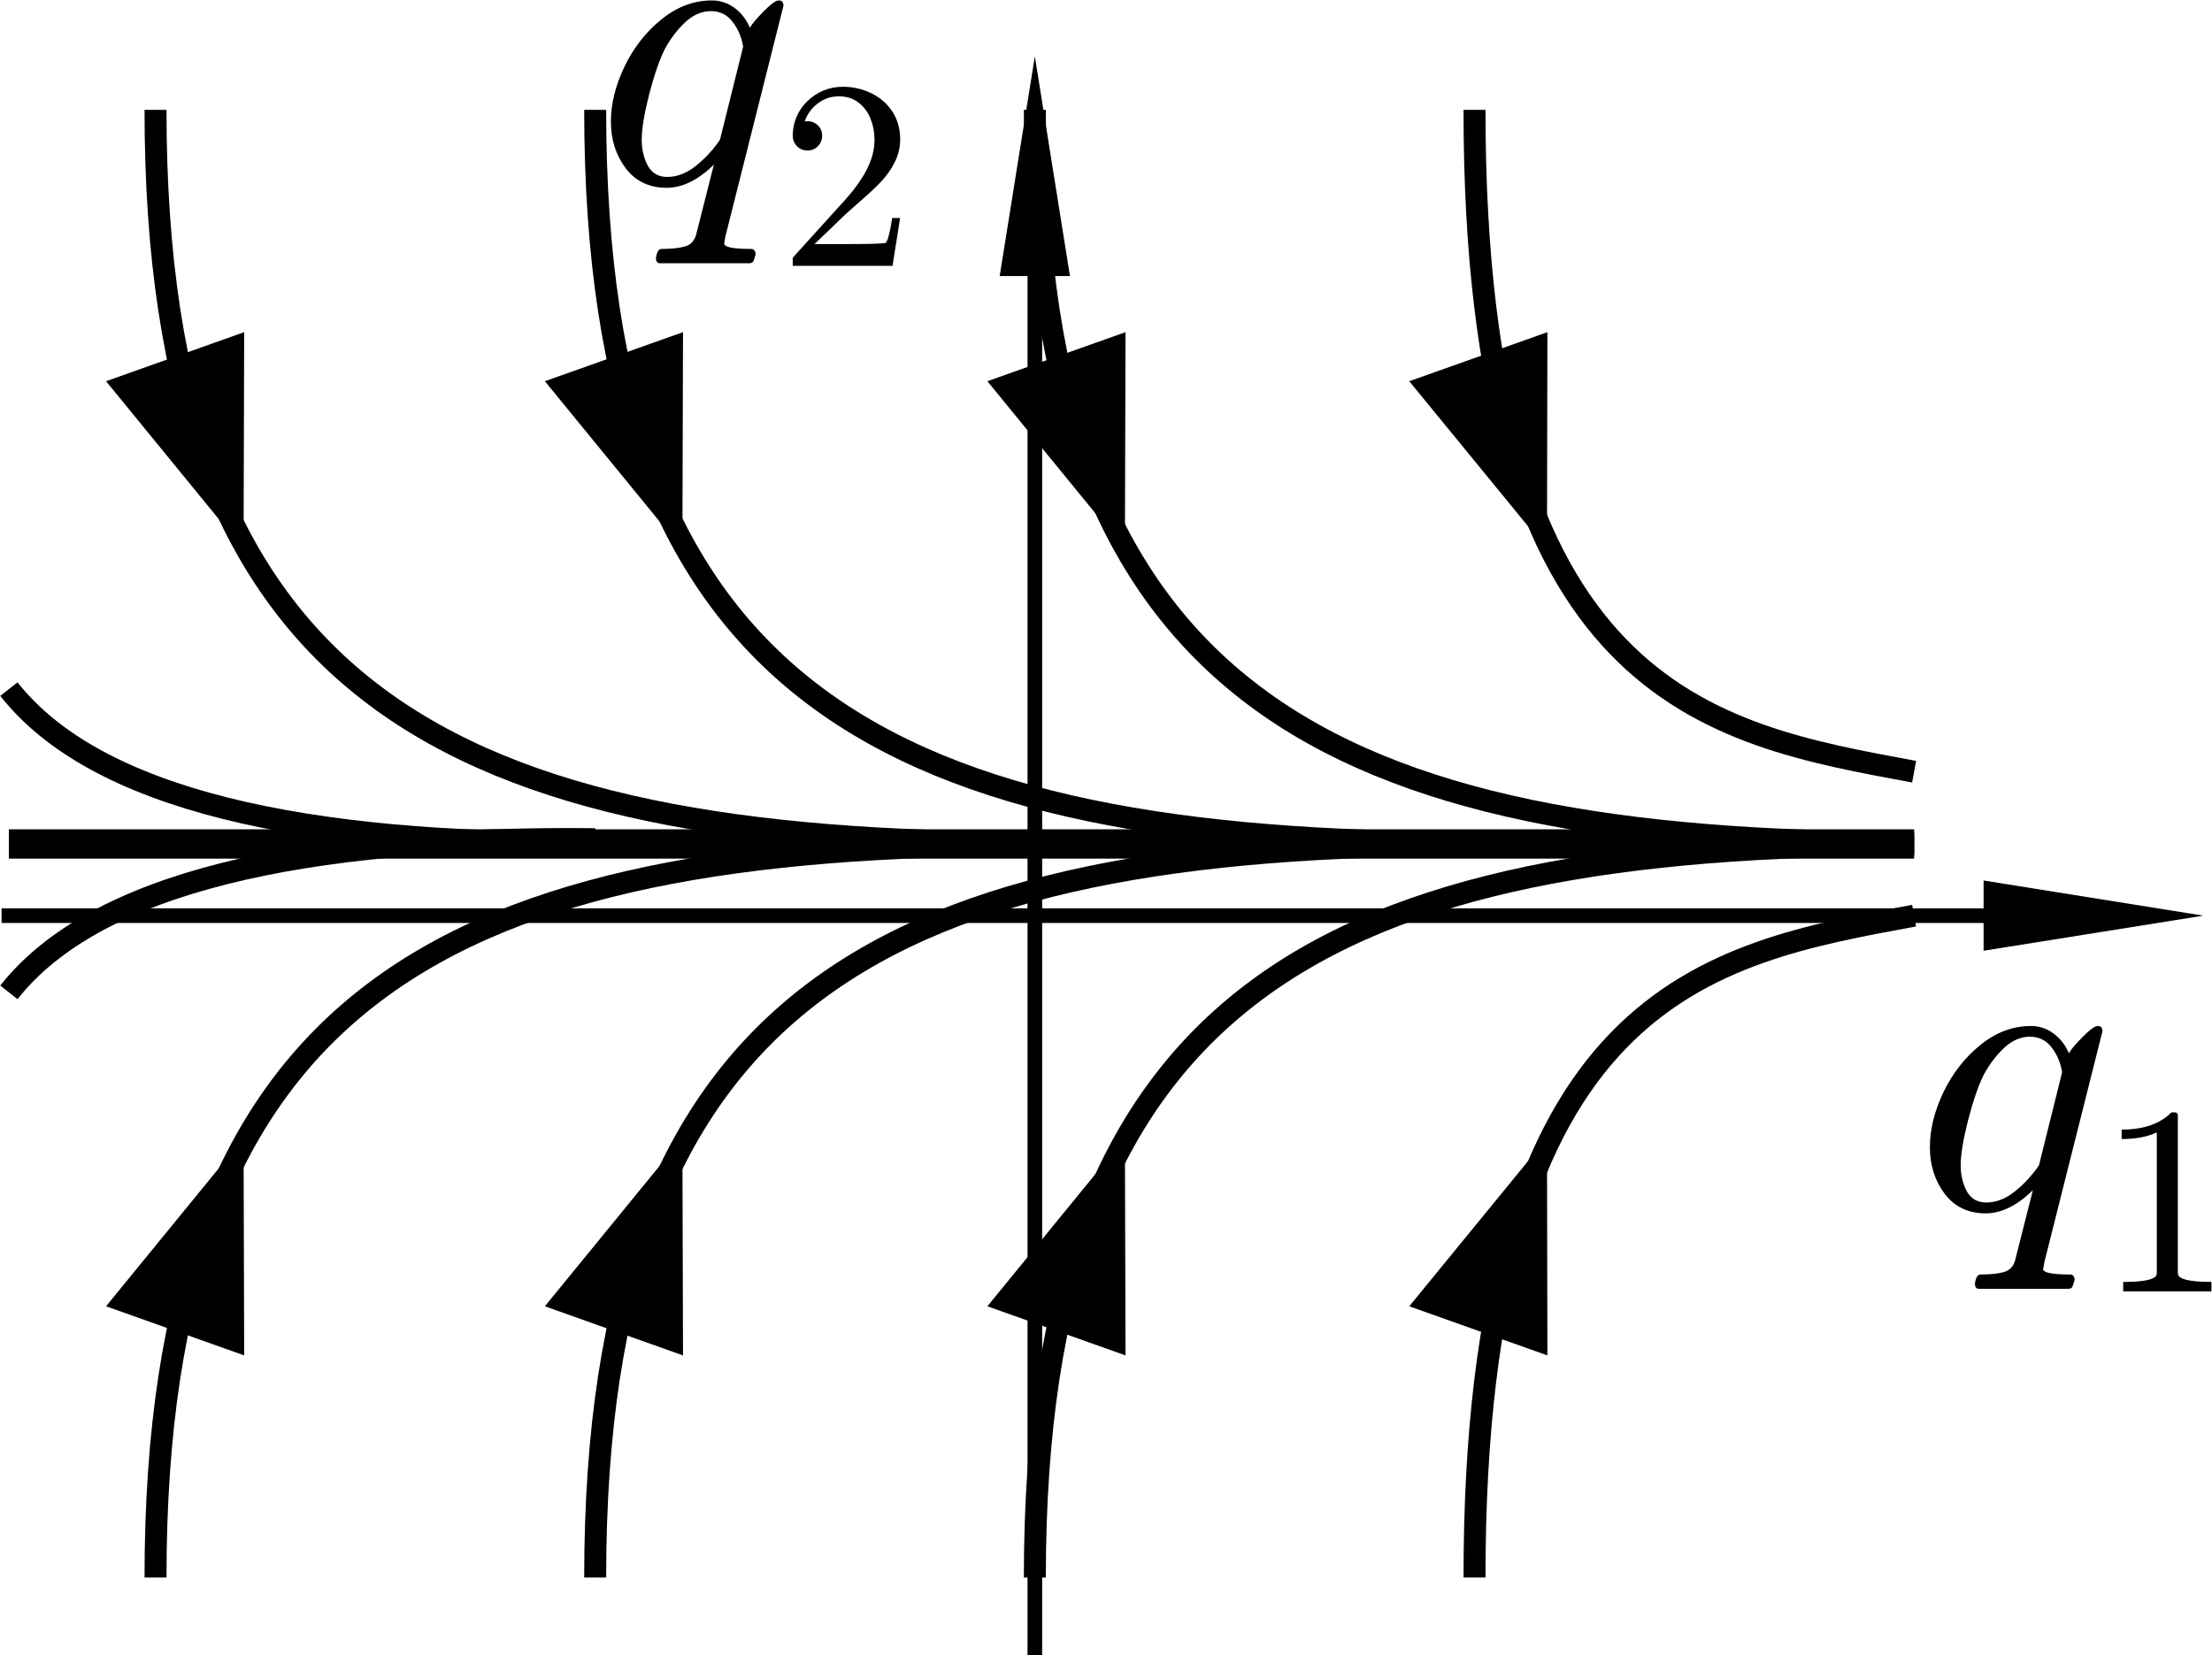 <?xml version="1.0" encoding="UTF-8" standalone="no"?>
<svg
   xmlns:dc="http://purl.org/dc/elements/1.1/"
   xmlns:cc="http://creativecommons.org/ns#"
   xmlns:rdf="http://www.w3.org/1999/02/22-rdf-syntax-ns#"
   xmlns:svg="http://www.w3.org/2000/svg"
   xmlns="http://www.w3.org/2000/svg"
   viewBox="0 0 57.032 42.69"
   height="42.69"
   width="57.032"
   xml:space="preserve"
   id="svg2"
   version="1.1"><defs
     id="defs6" /><g
     transform="matrix(1.333,0,0,-1.333,0,42.69)"
     id="g10"><g
       id="g12"><g
         transform="matrix(1,0,0,-1,0,32.017)"
         id="g14"><path
           id="path16"
           style="fill:none;stroke:#000000;stroke-width:0.283;stroke-linecap:square;stroke-linejoin:miter;stroke-miterlimit:8;stroke-dasharray:none;stroke-opacity:1"
           d="M 0.172,17.707 H 39.781" /></g><path
         id="path18"
         style="fill:#000000;fill-opacity:1;fill-rule:nonzero;stroke:none"
         d="m 38.367,13.631 4.25,0.679 -4.25,0.68 z" /><g
         transform="matrix(1,0,0,-1,0,32.017)"
         id="g20"><path
           id="path22"
           style="fill:none;stroke:#000000;stroke-width:0.283;stroke-linecap:square;stroke-linejoin:miter;stroke-miterlimit:8;stroke-dasharray:none;stroke-opacity:1"
           d="M 20.016,31.883 V 3.914" /></g><path
         id="path24"
         style="fill:#000000;fill-opacity:1;fill-rule:nonzero;stroke:none"
         d="m 20.695,26.685 -0.679,4.25 -0.68,-4.25 z" /><g
         id="text28"
         style="font-variant:normal;font-weight:normal;font-size:8px;font-family:cmmi10;-inkscape-font-specification:Cmmi10;writing-mode:lr-tb;fill:#000000;fill-opacity:1;fill-rule:nonzero;stroke:none"
         transform="matrix(1,0,0,-1,37.023,8.64)"
         aria-label="q"><path
           id="path102"
           style=""
           d="M 1.176,1.449 Q 1.203,1.273 1.281,1.273 q 0.289,0 0.453,-0.047 Q 1.902,1.18 1.953,1 l 0.344,-1.359 q -0.457,0.449 -0.914,0.449 -0.504,0 -0.793,-0.379 Q 0.305,-0.672 0.305,-1.191 q 0,-0.512 0.262,-1.063 0.266,-0.551 0.715,-0.914 0.453,-0.367 0.977,-0.367 0.242,0 0.438,0.145 0.195,0.145 0.297,0.383 0.047,-0.094 0.258,-0.309 0.215,-0.219 0.301,-0.219 0.09,0 0.09,0.102 L 2.52,1.031 Q 2.5,1.148 2.496,1.168 q 0,0.105 0.527,0.105 0.039,0 0.059,0.031 0.023,0.031 0.023,0.07 -0.027,0.105 -0.047,0.141 -0.016,0.035 -0.09,0.035 H 1.258 q -0.082,0 -0.082,-0.102 z m 0.223,-1.57 q 0.281,0 0.547,-0.211 0.27,-0.215 0.469,-0.508 L 2.863,-2.641 Q 2.816,-2.922 2.656,-3.125 2.5,-3.328 2.238,-3.328 q -0.27,0 -0.504,0.223 -0.23,0.219 -0.391,0.52 -0.156,0.32 -0.301,0.879 -0.141,0.559 -0.141,0.867 0,0.277 0.117,0.5 0.121,0.219 0.379,0.219 z" /></g><g
         id="text32"
         style="font-variant:normal;font-weight:normal;font-size:5.2px;font-family:cmr10;-inkscape-font-specification:Cmr10;writing-mode:lr-tb;fill:#000000;fill-opacity:1;fill-rule:nonzero;stroke:none"
         transform="matrix(1,0,0,-1,40.585,7.04)"
         aria-label="1"><path
           id="path105"
           style=""
           d="m 0.482,0 v -0.183 q 0.65,0 0.65,-0.165 V -3.077 q -0.269,0.129 -0.68,0.129 v -0.183 q 0.637,0 0.962,-0.333 h 0.074 q 0.018,0 0.033,0.015 0.018,0.013 0.018,0.03 v 3.07 q 0,0.165 0.65,0.165 V 0 Z" /></g><g
         id="text36"
         style="font-variant:normal;font-weight:normal;font-size:8px;font-family:cmmi10;-inkscape-font-specification:Cmmi10;writing-mode:lr-tb;fill:#000000;fill-opacity:1;fill-rule:nonzero;stroke:none"
         transform="matrix(1,0,0,-1,11.511,28.482)"
         aria-label="q"><path
           id="path108"
           style=""
           d="M 1.176,1.449 Q 1.203,1.273 1.281,1.273 q 0.289,0 0.453,-0.047 Q 1.902,1.18 1.953,1 l 0.344,-1.359 q -0.457,0.449 -0.914,0.449 -0.504,0 -0.793,-0.379 Q 0.305,-0.672 0.305,-1.191 q 0,-0.512 0.262,-1.063 0.266,-0.551 0.715,-0.914 0.453,-0.367 0.977,-0.367 0.242,0 0.438,0.145 0.195,0.145 0.297,0.383 0.047,-0.094 0.258,-0.309 0.215,-0.219 0.301,-0.219 0.09,0 0.09,0.102 L 2.52,1.031 Q 2.5,1.148 2.496,1.168 q 0,0.105 0.527,0.105 0.039,0 0.059,0.031 0.023,0.031 0.023,0.07 -0.027,0.105 -0.047,0.141 -0.016,0.035 -0.09,0.035 H 1.258 q -0.082,0 -0.082,-0.102 z m 0.223,-1.57 q 0.281,0 0.547,-0.211 0.27,-0.215 0.469,-0.508 L 2.863,-2.641 Q 2.816,-2.922 2.656,-3.125 2.5,-3.328 2.238,-3.328 q -0.27,0 -0.504,0.223 -0.23,0.219 -0.391,0.52 -0.156,0.32 -0.301,0.879 -0.141,0.559 -0.141,0.867 0,0.277 0.117,0.5 0.121,0.219 0.379,0.219 z" /></g><g
         id="text40"
         style="font-variant:normal;font-weight:normal;font-size:5.2px;font-family:cmr10;-inkscape-font-specification:Cmr10;writing-mode:lr-tb;fill:#000000;fill-opacity:1;fill-rule:nonzero;stroke:none"
         transform="matrix(1,0,0,-1,15.074,26.882)"
         aria-label="2"><path
           id="path111"
           style=""
           d="m 0.259,0 v -0.14 q 0,-0.013 0.01,-0.028 L 1.077,-1.061 q 0.183,-0.198 0.297,-0.333 0.114,-0.135 0.226,-0.31 0.112,-0.175 0.175,-0.355 0.066,-0.183 0.066,-0.386 0,-0.213 -0.079,-0.406 -0.079,-0.196 -0.236,-0.312 -0.155,-0.117 -0.376,-0.117 -0.226,0 -0.406,0.137 -0.18,0.135 -0.254,0.35 0.02,-0.005 0.056,-0.005 0.117,0 0.198,0.079 0.084,0.079 0.084,0.203 0,0.119 -0.084,0.203 -0.081,0.081 -0.198,0.081 -0.122,0 -0.206,-0.084 -0.081,-0.086 -0.081,-0.201 0,-0.196 0.074,-0.366 0.074,-0.173 0.211,-0.305 0.14,-0.135 0.312,-0.206 0.175,-0.071 0.371,-0.071 0.297,0 0.554,0.127 0.256,0.124 0.406,0.355 0.15,0.229 0.15,0.536 0,0.226 -0.099,0.429 Q 2.138,-1.813 1.983,-1.645 1.828,-1.48 1.587,-1.27 1.346,-1.059 1.27,-0.988 L 0.68,-0.421 H 1.181 q 0.368,0 0.614,-0.005 0.249,-0.008 0.264,-0.02 0.061,-0.066 0.124,-0.48 H 2.336 L 2.189,0 Z" /></g><g
         transform="matrix(1,0,0,-1,0,32.017)"
         id="g42"><path
           id="path44"
           style="fill:none;stroke:#000000;stroke-width:0.425;stroke-linecap:butt;stroke-linejoin:miter;stroke-miterlimit:4;stroke-dasharray:none;stroke-opacity:1"
           d="m 11.512,2.117 c 0,11.34 5.668,14.176 17.008,14.176" /></g><g
         transform="matrix(1,0,0,-1,0,32.017)"
         id="g46"><path
           id="path48"
           style="fill:none;stroke:#000000;stroke-width:0.425;stroke-linecap:butt;stroke-linejoin:miter;stroke-miterlimit:4;stroke-dasharray:none;stroke-opacity:1"
           d="m 20.016,2.117 c 0,11.34 5.668,14.176 17.007,14.176" /></g><g
         transform="matrix(1,0,0,-1,0,32.017)"
         id="g50"><path
           id="path52"
           style="fill:none;stroke:#000000;stroke-width:0.425;stroke-linecap:butt;stroke-linejoin:miter;stroke-miterlimit:4;stroke-dasharray:none;stroke-opacity:1"
           d="m 28.52,2.117 c 0,11.34 4.562,12.074 8.503,12.805" /></g><path
         id="path54"
         style="fill:#000000;fill-opacity:1;fill-rule:nonzero;stroke:none"
         d="m 10.539,24.65 2.672,0.949 -0.012,-4.203 z" /><g
         transform="matrix(1,0,0,-1,0,32.017)"
         id="g56"><path
           id="path58"
           style="fill:none;stroke:#000000;stroke-width:0.425;stroke-linecap:butt;stroke-linejoin:miter;stroke-miterlimit:4;stroke-dasharray:none;stroke-opacity:1"
           d="m 3.008,2.117 c 0,11.34 5.668,14.176 17.008,14.176" /></g><path
         id="path60"
         style="fill:#000000;fill-opacity:1;fill-rule:nonzero;stroke:none"
         d="M 2.051,24.65 4.723,25.599 4.711,21.396 Z" /><path
         id="path62"
         style="fill:#000000;fill-opacity:1;fill-rule:nonzero;stroke:none"
         d="m 19.098,24.65 2.672,0.949 -0.012,-4.203 z" /><path
         id="path64"
         style="fill:#000000;fill-opacity:1;fill-rule:nonzero;stroke:none"
         d="m 27.258,24.65 2.672,0.949 -0.008,-4.203 z" /><g
         transform="translate(0,32.017)"
         id="g66"><path
           id="path68"
           style="fill:none;stroke:#000000;stroke-width:0.425;stroke-linecap:butt;stroke-linejoin:miter;stroke-miterlimit:4;stroke-dasharray:none;stroke-opacity:1"
           d="m 3.008,-30.512 c 0,11.336 5.668,14.172 17.008,14.172" /></g><g
         transform="translate(0,32.017)"
         id="g70"><path
           id="path72"
           style="fill:none;stroke:#000000;stroke-width:0.425;stroke-linecap:butt;stroke-linejoin:miter;stroke-miterlimit:4;stroke-dasharray:none;stroke-opacity:1"
           d="m 11.512,-30.512 c 0,11.336 5.668,14.172 17.008,14.172" /></g><g
         transform="translate(0,32.017)"
         id="g74"><path
           id="path76"
           style="fill:none;stroke:#000000;stroke-width:0.425;stroke-linecap:butt;stroke-linejoin:miter;stroke-miterlimit:4;stroke-dasharray:none;stroke-opacity:1"
           d="m 20.016,-30.512 c 0,11.336 5.668,14.172 17.007,14.172" /></g><g
         transform="translate(0,32.017)"
         id="g78"><path
           id="path80"
           style="fill:none;stroke:#000000;stroke-width:0.425;stroke-linecap:butt;stroke-linejoin:miter;stroke-miterlimit:4;stroke-dasharray:none;stroke-opacity:1"
           d="m 28.52,-30.512 c 0,11.336 4.562,12.074 8.503,12.805" /></g><path
         id="path82"
         style="fill:#000000;fill-opacity:1;fill-rule:nonzero;stroke:none"
         d="m 10.539,6.752 2.672,-0.95 -0.012,4.207 z" /><path
         id="path84"
         style="fill:#000000;fill-opacity:1;fill-rule:nonzero;stroke:none"
         d="M 2.051,6.752 4.723,5.802 4.711,10.009 Z" /><path
         id="path86"
         style="fill:#000000;fill-opacity:1;fill-rule:nonzero;stroke:none"
         d="m 19.098,6.752 2.672,-0.95 -0.012,4.207 z" /><path
         id="path88"
         style="fill:#000000;fill-opacity:1;fill-rule:nonzero;stroke:none"
         d="m 27.258,6.752 2.672,-0.95 -0.008,4.207 z" /><g
         transform="matrix(1,0,0,-1,0,32.017)"
         id="g90"><path
           id="path92"
           style="fill:none;stroke:#000000;stroke-width:0.567;stroke-linecap:butt;stroke-linejoin:miter;stroke-miterlimit:4;stroke-dasharray:none;stroke-opacity:1"
           d="M 0.172,16.32 H 37.023" /></g><g
         transform="matrix(1,0,0,-1,0,32.017)"
         id="g94"><path
           id="path96"
           style="fill:none;stroke:#000000;stroke-width:0.425;stroke-linecap:butt;stroke-linejoin:miter;stroke-miterlimit:4;stroke-dasharray:none;stroke-opacity:1"
           d="m 0.172,13.324 c 1.676,2.129 5.668,3.02 11.34,2.969" /></g><g
         transform="matrix(1,0,0,-1,0,32.017)"
         id="g98"><path
           id="path100"
           style="fill:none;stroke:#000000;stroke-width:0.425;stroke-linecap:butt;stroke-linejoin:miter;stroke-miterlimit:4;stroke-dasharray:none;stroke-opacity:1"
           d="M 0.172,19.191 C 1.848,17.066 5.84,16.172 11.512,16.227" /></g></g></g></svg>
